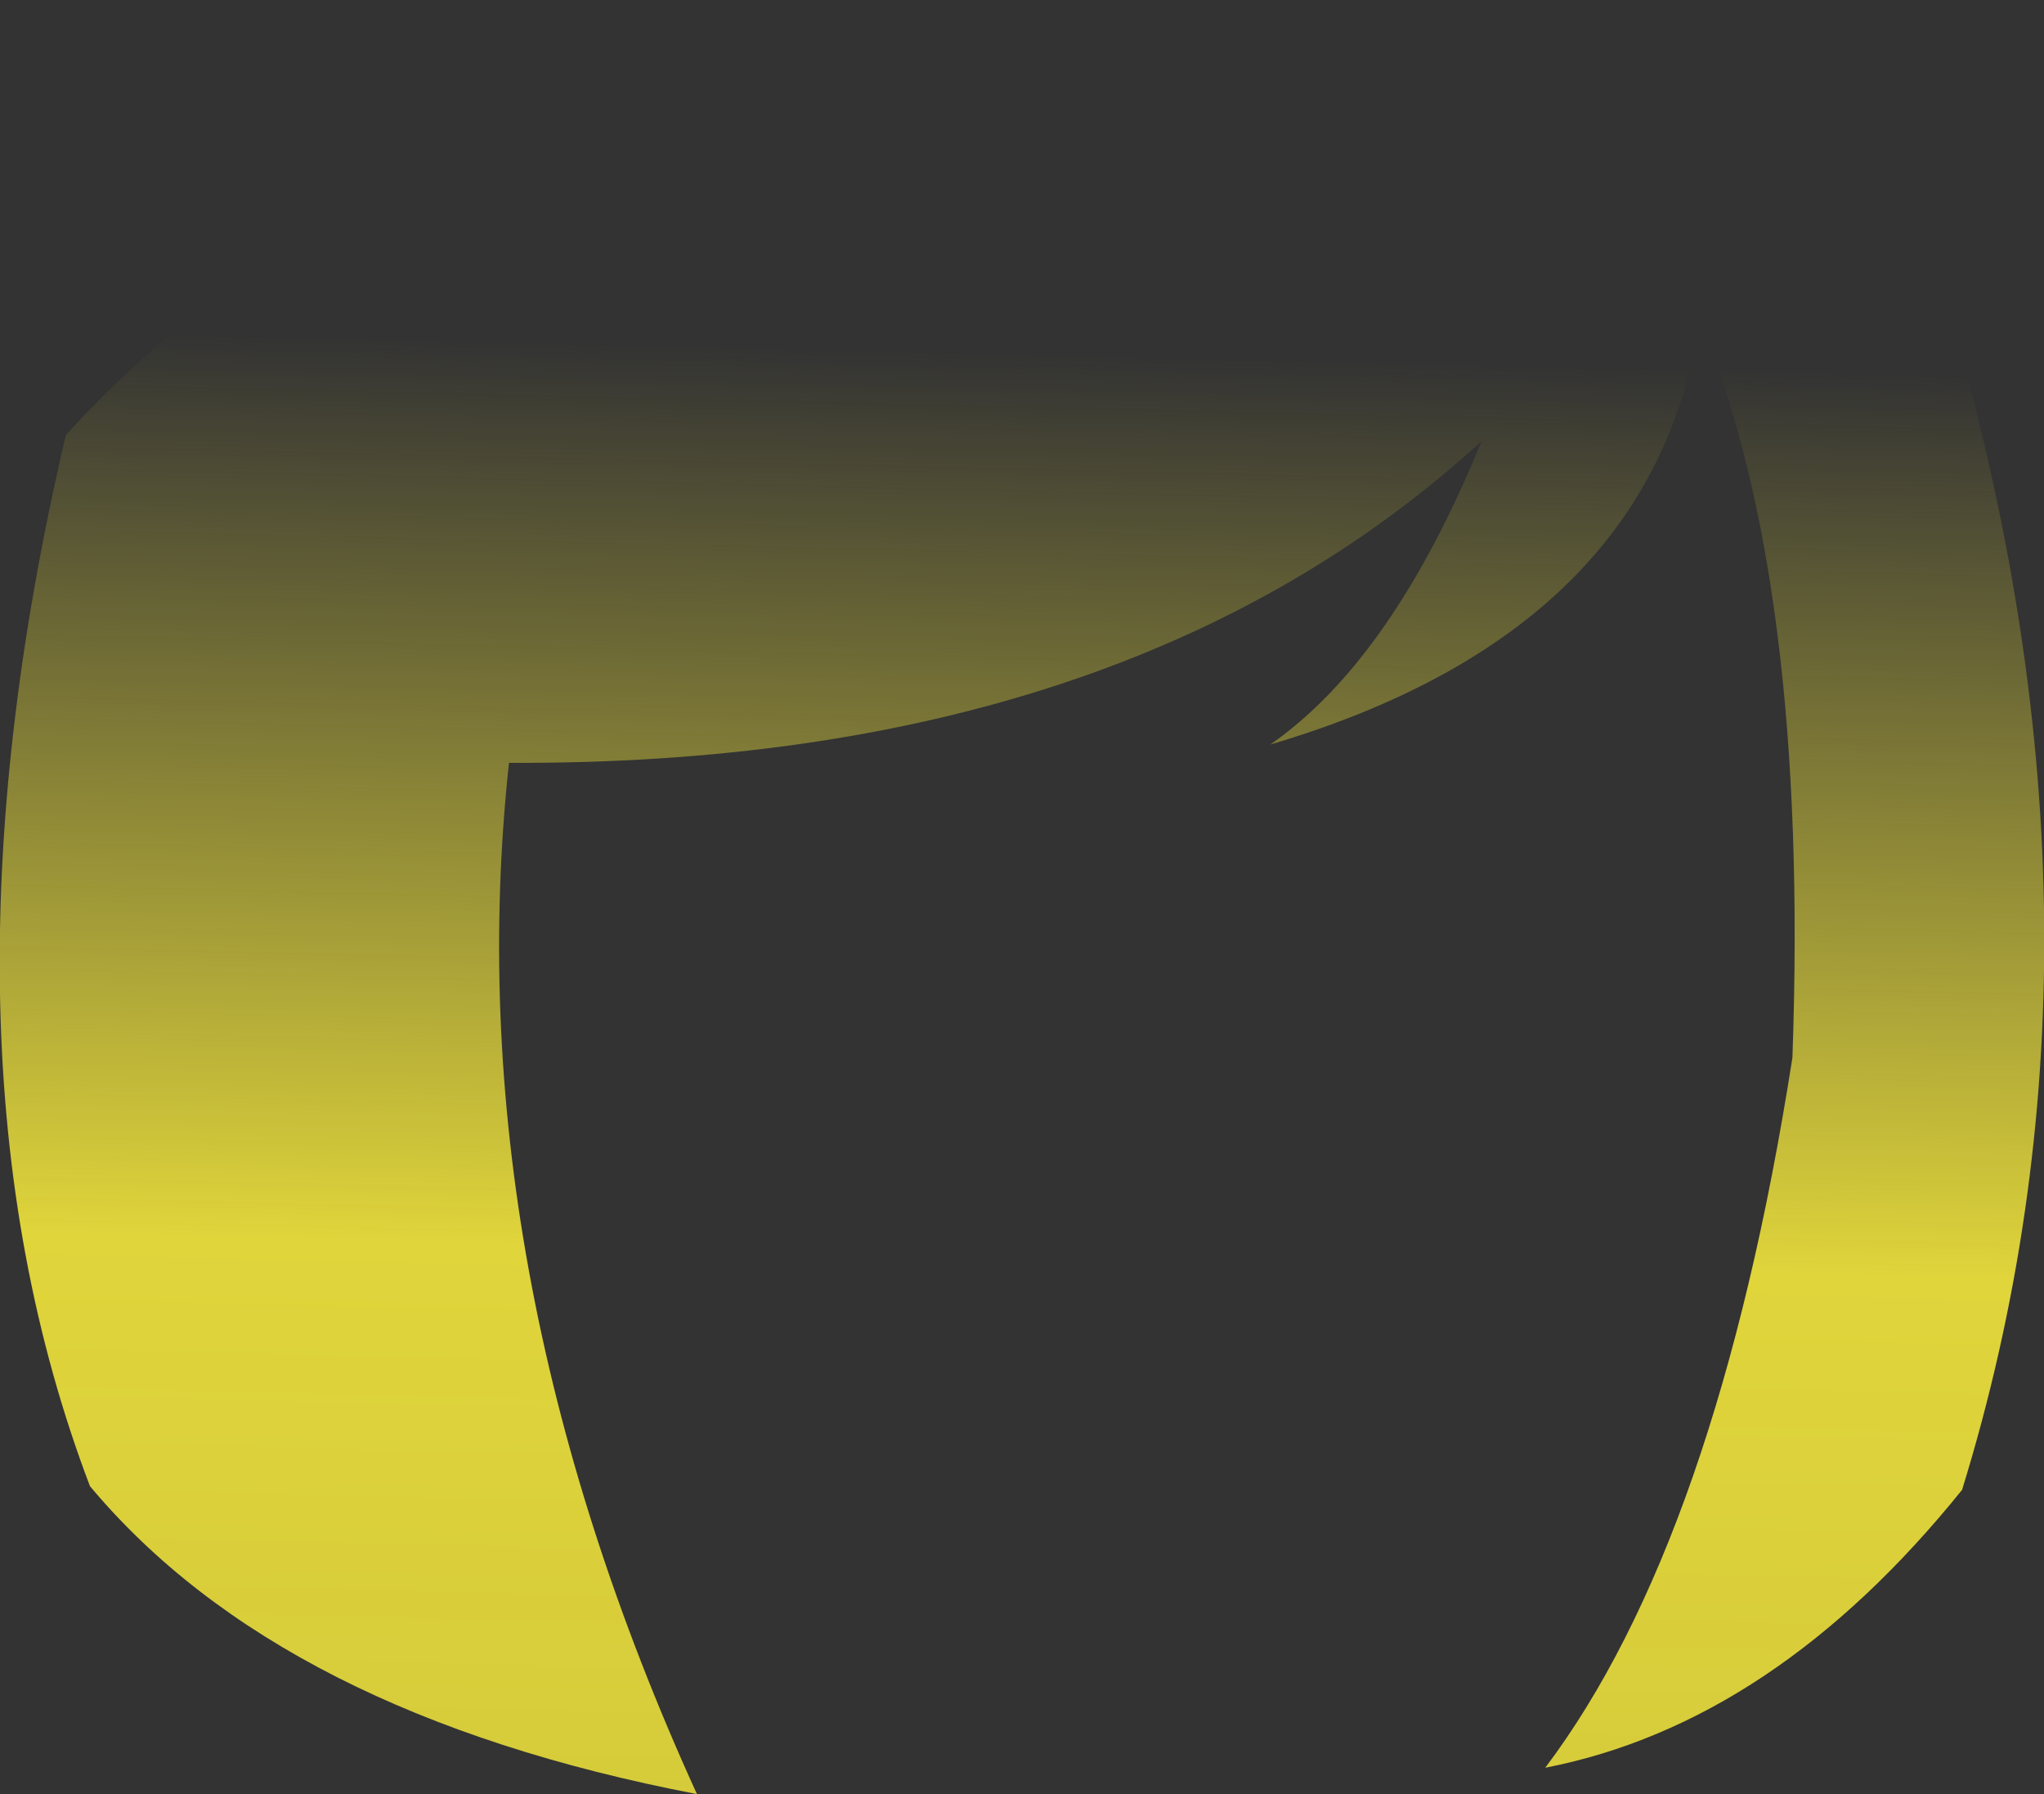 <?xml version="1.0" encoding="UTF-8" standalone="no"?>
<svg xmlns:xlink="http://www.w3.org/1999/xlink" height="122.65px" width="139.75px" xmlns="http://www.w3.org/2000/svg">
  <rect width="100%" height="100%" fill="#333333" stroke="none"/>
  <g transform="matrix(1.0, 0.0, 0.0, 1.0, 69.85, 61.3)">
    <path d="M63.65 -39.2 Q75.85 3.1 64.3 40.55 51.45 56.5 35.8 59.55 47.55 43.95 52.7 11.0 53.85 -21.5 46.35 -39.4 43.2 -18.15 17.0 -10.4 25.35 -16.2 31.45 -31.15 7.2 -8.95 -35.05 -9.15 -38.75 25.05 -22.2 61.35 -50.65 55.9 -63.7 40.3 -75.15 10.2 -65.35 -31.55 -52.65 -45.65 -27.8 -56.7 -7.6 -63.55 19.3 -60.15 42.95 -57.2 63.65 -39.2" fill="url(#gradient0)" fill-rule="evenodd" stroke="none"/>
  </g>
  <defs>
    <linearGradient gradientTransform="matrix(-0.002, 0.099, -0.085, -0.002, -0.9, 44.0)" gradientUnits="userSpaceOnUse" id="gradient0" spreadMethod="pad" x1="-819.2" x2="819.2">
      <stop offset="0.0" stop-color="#fff23c" stop-opacity="0.0"/>
      <stop offset="0.38" stop-color="#fff23c" stop-opacity="0.847"/>
      <stop offset="0.604" stop-color="#fff23c" stop-opacity="0.8"/>
      <stop offset="1.0" stop-color="#fff23c" stop-opacity="0.0"/>
    </linearGradient>
  </defs>
</svg>
